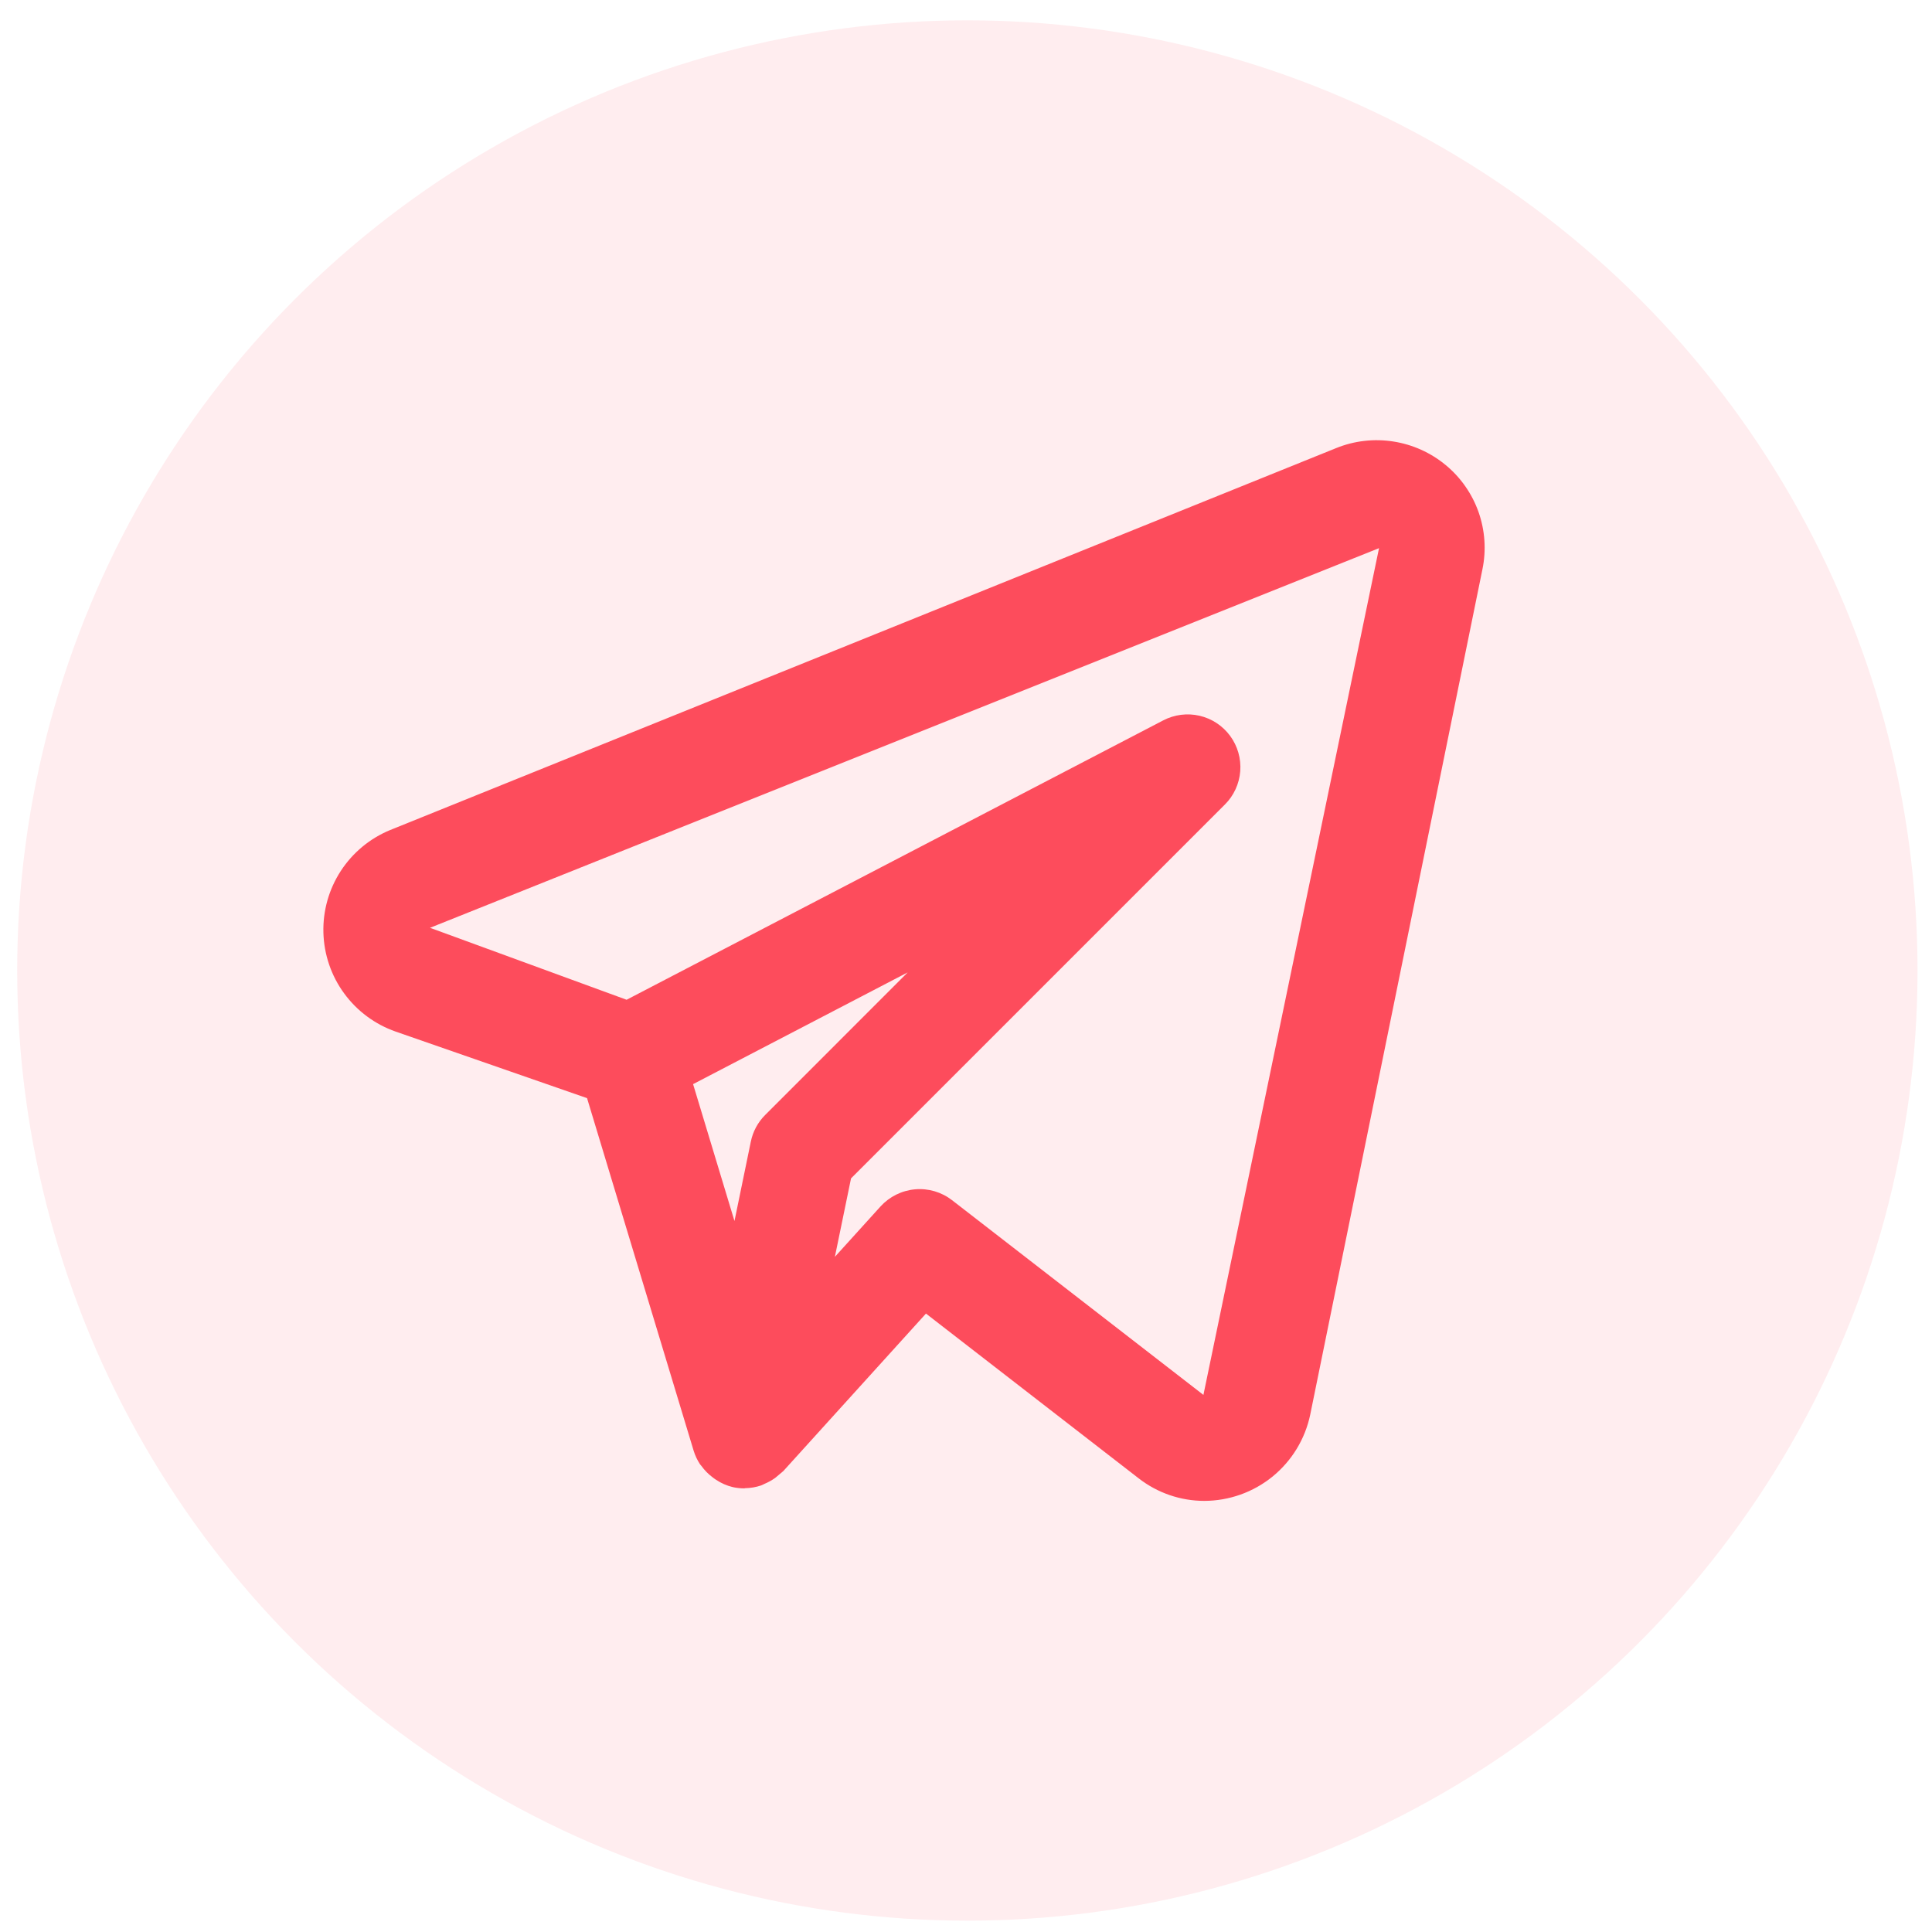 <svg width="61" height="61" viewBox="0 0 61 61" fill="none" xmlns="http://www.w3.org/2000/svg">
<circle opacity="0.1" cx="30.543" cy="30.642" r="30" fill="#FD4C5C"/>
<path d="M45.651 14.688C45.176 14.293 44.603 14.035 43.994 13.94C43.384 13.844 42.759 13.916 42.187 14.148L12.319 26.207C11.68 26.47 11.137 26.92 10.76 27.499C10.383 28.078 10.192 28.758 10.211 29.449C10.23 30.139 10.458 30.808 10.866 31.365C11.274 31.923 11.841 32.343 12.493 32.571L18.535 34.672L21.902 45.808C21.948 45.957 22.015 46.098 22.1 46.229C22.113 46.249 22.131 46.264 22.145 46.283C22.243 46.42 22.362 46.541 22.497 46.642C22.535 46.672 22.572 46.699 22.613 46.725C22.771 46.83 22.947 46.907 23.131 46.952L23.151 46.954L23.162 46.959C23.273 46.981 23.386 46.993 23.499 46.993C23.51 46.993 23.52 46.988 23.53 46.987C23.701 46.984 23.87 46.955 24.032 46.9C24.07 46.887 24.102 46.866 24.139 46.85C24.259 46.8 24.373 46.736 24.479 46.66C24.564 46.588 24.648 46.517 24.733 46.446L29.236 41.474L35.953 46.677C36.545 47.137 37.273 47.388 38.022 47.388C38.807 47.387 39.569 47.116 40.178 46.621C40.787 46.125 41.207 45.435 41.368 44.667L46.806 17.973C46.93 17.372 46.887 16.749 46.684 16.17C46.48 15.592 46.123 15.079 45.651 14.688ZM24.16 35.203C23.929 35.433 23.771 35.726 23.706 36.046L23.19 38.552L21.883 34.23L28.659 30.702L24.16 35.203ZM37.996 44.042L30.058 37.893C29.726 37.636 29.31 37.514 28.892 37.551C28.474 37.588 28.085 37.781 27.802 38.091L26.36 39.683L26.87 37.206L38.675 25.401C38.957 25.12 39.128 24.747 39.159 24.349C39.189 23.953 39.077 23.558 38.841 23.236C38.605 22.915 38.263 22.689 37.875 22.599C37.487 22.509 37.08 22.561 36.727 22.745L19.784 31.566L13.577 29.294L43.541 17.307L37.996 44.042Z" fill="#FD4C5C"/>
</svg>
